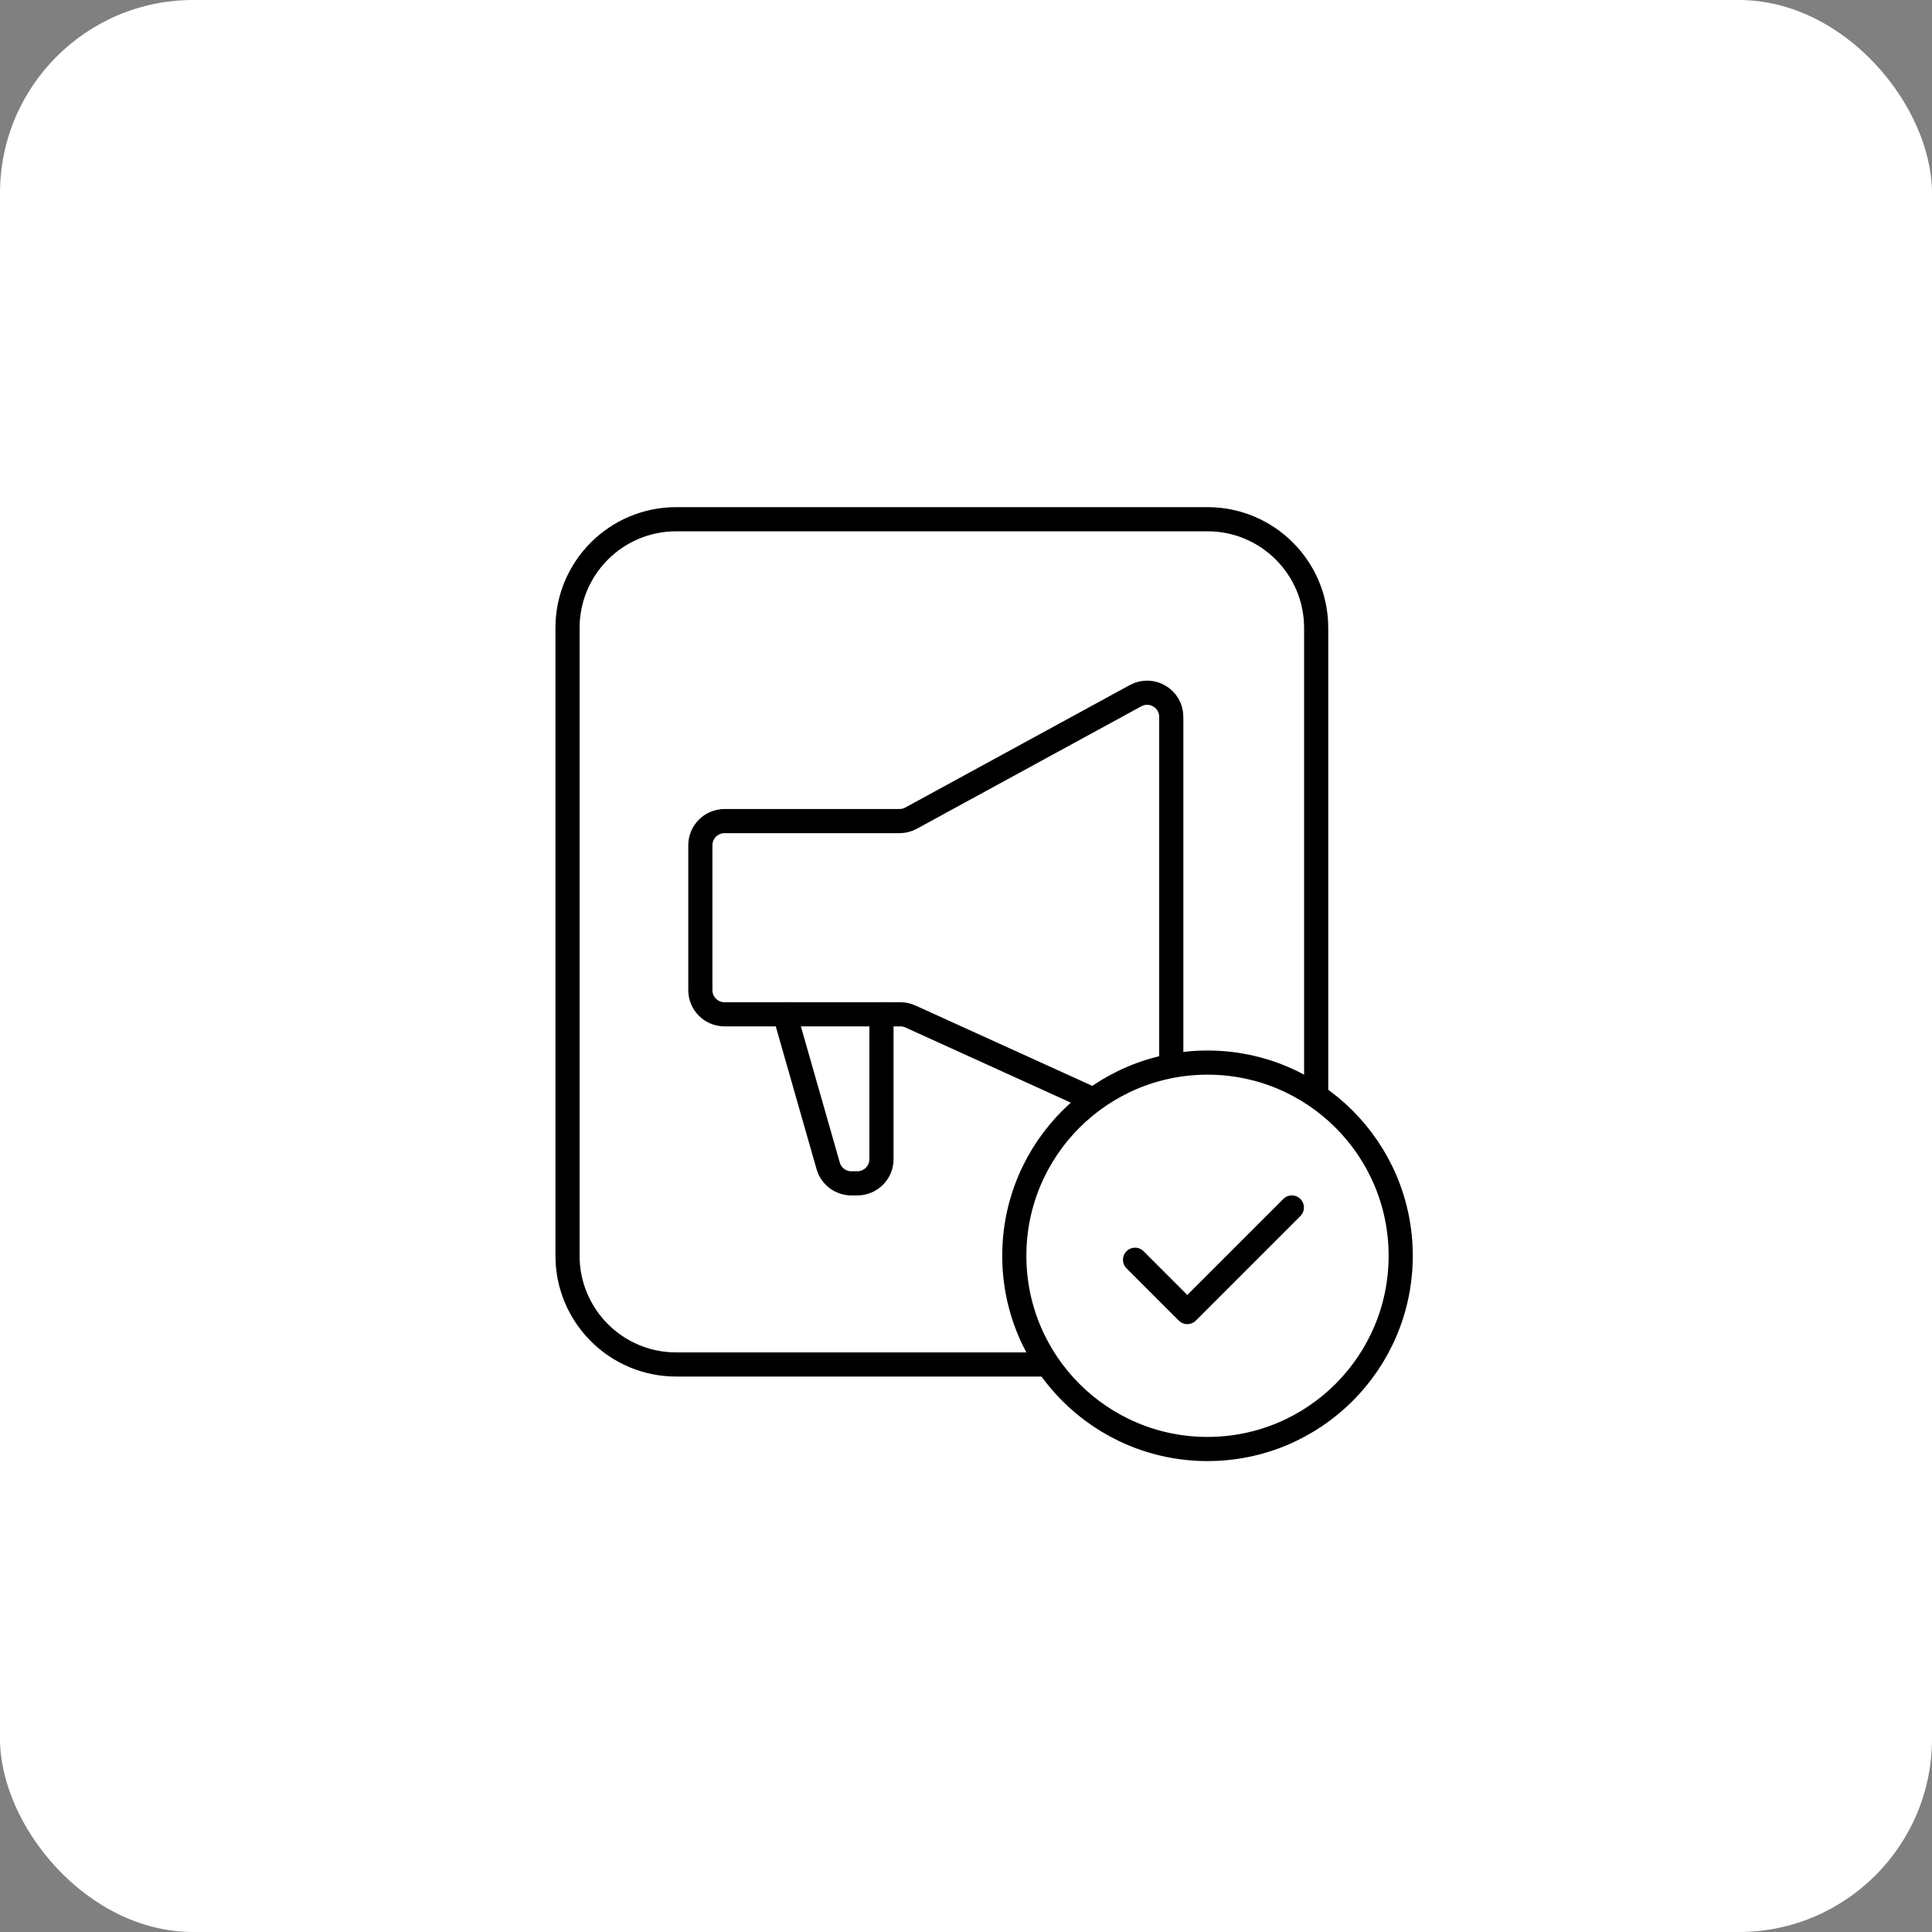 <svg width="80" height="80" viewBox="0 0 80 80" fill="none" xmlns="http://www.w3.org/2000/svg">
    <rect x="0" y="0" width="80" height="80" fill="#808080" stroke="none"/>
    <rect width="80" height="80" rx="8" fill="white" />
    <path
        d="M23.5 26C23.5 23.515 25.515 21.5 28 21.5H50C52.485 21.5 54.5 23.515 54.5 26V52C54.5 54.485 52.485 56.5 50 56.5H28C25.515 56.5 23.5 54.485 23.5 52V26Z"
        stroke="#000" />
    <path
        d="M48.5 45.447V29.684C48.5 28.925 47.688 28.443 47.021 28.807L37.724 33.878C37.577 33.958 37.412 34 37.245 34H30C29.448 34 29 34.448 29 35V41C29 41.552 29.448 42 30 42H37.283C37.426 42 37.567 42.031 37.697 42.09L47.086 46.357C47.748 46.658 48.5 46.174 48.5 45.447Z"
        stroke="#000" stroke-linecap="round" />
    <path d="M32.5 42L34.293 48.275C34.415 48.704 34.808 49 35.254 49H35.5C36.052 49 36.5 48.552 36.5 48V42"
        stroke="#000" stroke-linecap="round" />
    <path
        d="M58 52C58 56.418 54.418 60 50 60C45.582 60 42 56.418 42 52C42 47.582 45.582 44 50 44C54.418 44 58 47.582 58 52Z"
        fill="white" stroke="#000" stroke-linecap="round" stroke-linejoin="round" />
    <path d="M47 52.164L49.164 54.329L53.493 50" stroke="#000" stroke-linecap="round" stroke-linejoin="round" />
</svg>
